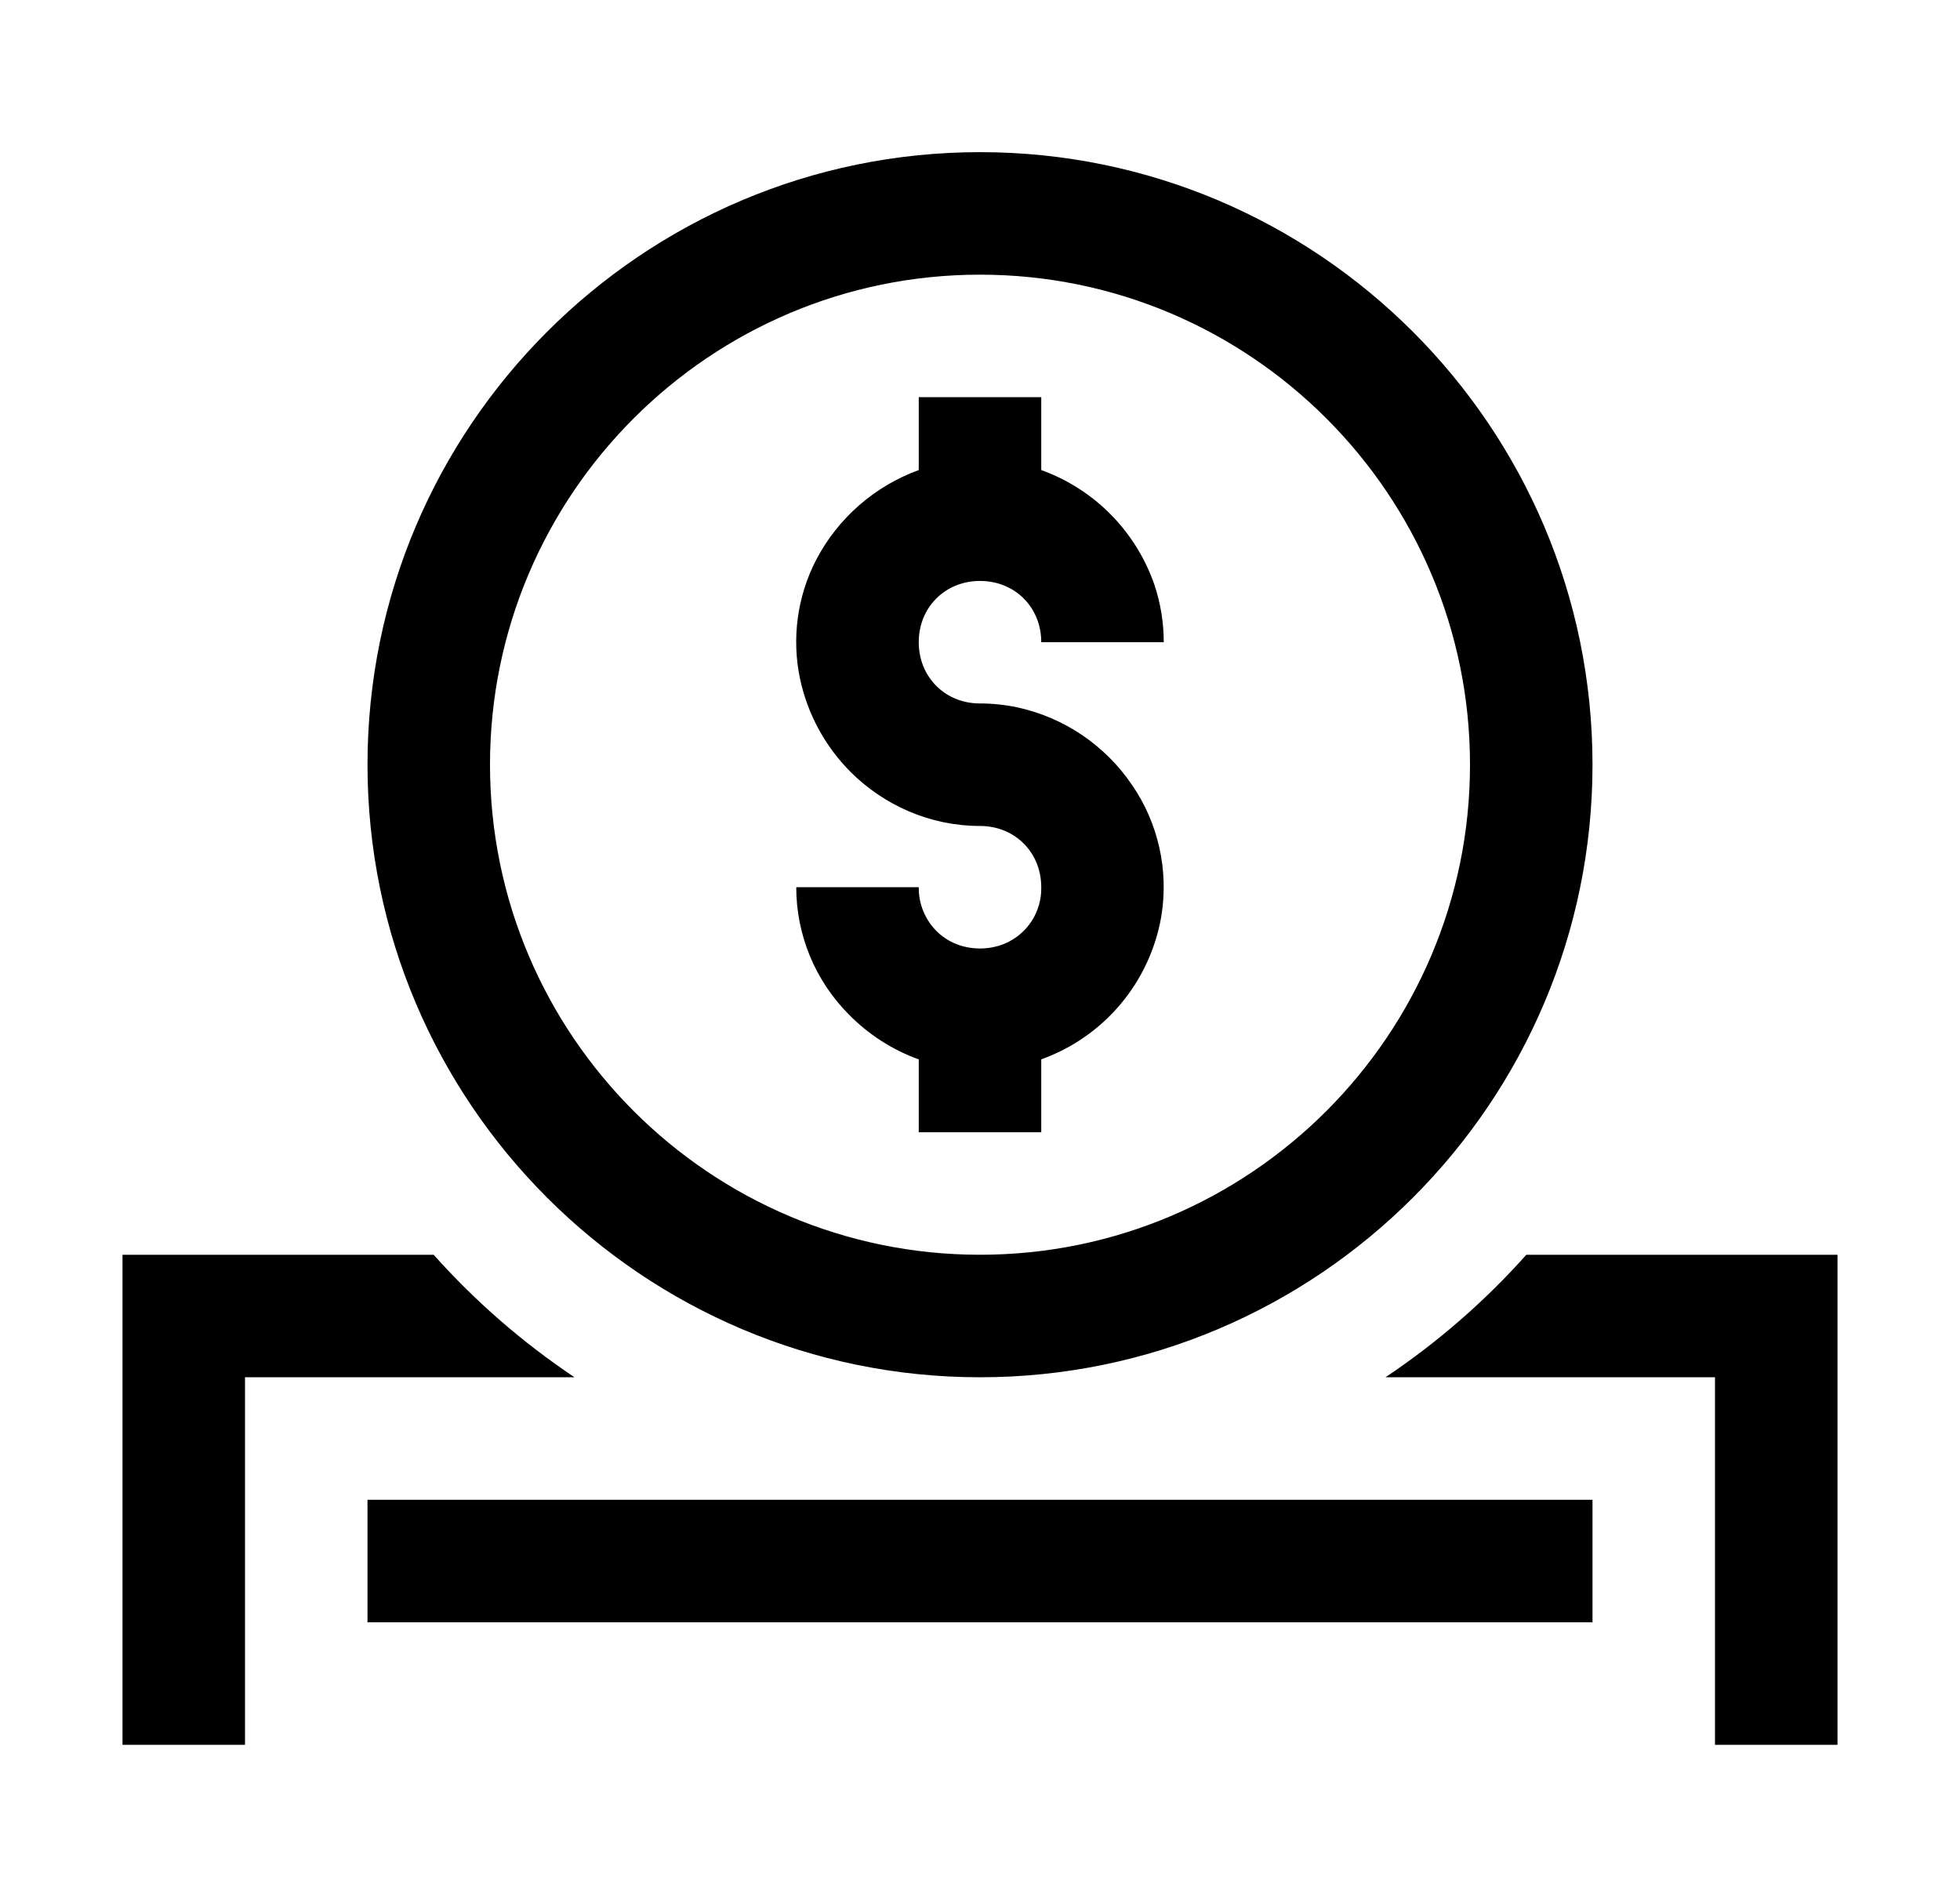 <svg width="124" height="119" viewBox="0 0 124 119" fill="none" xmlns="http://www.w3.org/2000/svg">
<g filter="url(#filter0_d_47_4)">
<path d="M62 6.625C40.633 6.625 23.25 24.008 23.25 45.375C23.25 66.742 40.633 84.125 62 84.125C83.367 84.125 100.75 66.742 100.75 45.375C100.75 24.008 83.367 6.625 62 6.625ZM62 14.375C79.093 14.375 93 28.282 93 45.375C93 62.468 79.093 76.375 62 76.375C44.907 76.375 31 62.468 31 45.375C31 28.282 44.907 14.375 62 14.375ZM58.125 22.125V26.736C55.331 27.752 53.017 29.775 51.638 32.409C50.437 34.728 50.076 37.391 50.615 39.946C51.092 42.169 52.198 44.208 53.8 45.821C54.858 46.879 56.118 47.735 57.505 48.328C58.892 48.921 60.411 49.25 62 49.25C62.55 49.25 63.069 49.355 63.535 49.544C63.995 49.732 64.413 50.009 64.764 50.361C65.116 50.712 65.393 51.13 65.581 51.59C65.77 52.056 65.875 52.575 65.875 53.125C65.892 53.888 65.677 54.639 65.26 55.278C64.842 55.917 64.24 56.415 63.535 56.706C63.069 56.895 62.55 57 62 57C61.446 57 60.931 56.895 60.465 56.706C60.006 56.518 59.588 56.24 59.237 55.888C58.878 55.524 58.595 55.092 58.404 54.618C58.213 54.144 58.118 53.636 58.125 53.125H50.375C50.375 56.14 51.569 59.032 53.696 61.169C54.94 62.439 56.454 63.412 58.125 64.018V68.625H65.875V64.014C67.829 63.313 69.562 62.107 70.896 60.517C72.231 58.927 73.119 57.011 73.47 54.966C73.949 52.06 73.285 49.081 71.618 46.654C70.777 45.416 69.709 44.348 68.471 43.507C67.216 42.656 65.808 42.056 64.325 41.74C63.56 41.581 62.781 41.5 62 41.5C61.446 41.5 60.931 41.395 60.465 41.206C60.005 41.018 59.587 40.741 59.236 40.389C58.884 40.038 58.607 39.62 58.419 39.16C58.222 38.672 58.123 38.151 58.125 37.625C58.125 37.071 58.23 36.556 58.419 36.09C58.607 35.63 58.884 35.212 59.236 34.861C59.587 34.509 60.005 34.232 60.465 34.044C60.931 33.855 61.45 33.75 62 33.75C64.209 33.75 65.875 35.416 65.875 37.625H73.625C73.626 36.409 73.432 35.2 73.052 34.044C72.481 32.365 71.54 30.837 70.297 29.571C69.055 28.306 67.543 27.337 65.875 26.736V22.125H58.125ZM7.75 76.375V107.375H15.5V84.125H36.347C33.062 81.928 30.067 79.324 27.435 76.375H7.75ZM96.565 76.375C93.933 79.324 90.938 81.928 87.653 84.125H108.5V107.375H116.25V76.375H96.565ZM23.25 91.875V99.625H100.75V91.875H23.25Z" fill="black"/>
</g>
<defs>
<filter id="filter0_d_47_4" x="-1.25" y="0.625" width="126.5" height="118.75" filterUnits="userSpaceOnUse" color-interpolation-filters="sRGB">
<feFlood flood-opacity="0" result="BackgroundImageFix"/>
<feColorMatrix in="SourceAlpha" type="matrix" values="0 0 0 0 0 0 0 0 0 0 0 0 0 0 0 0 0 0 127 0" result="hardAlpha"/>
<feOffset dy="3"/>
<feGaussianBlur stdDeviation="4.5"/>
<feComposite in2="hardAlpha" operator="out"/>
<feColorMatrix type="matrix" values="0 0 0 0 0 0 0 0 0 0 0 0 0 0 0 0 0 0 0.25 0"/>
<feBlend mode="normal" in2="BackgroundImageFix" result="effect1_dropShadow_47_4"/>
<feBlend mode="normal" in="SourceGraphic" in2="effect1_dropShadow_47_4" result="shape"/>
</filter>
</defs>
</svg>
